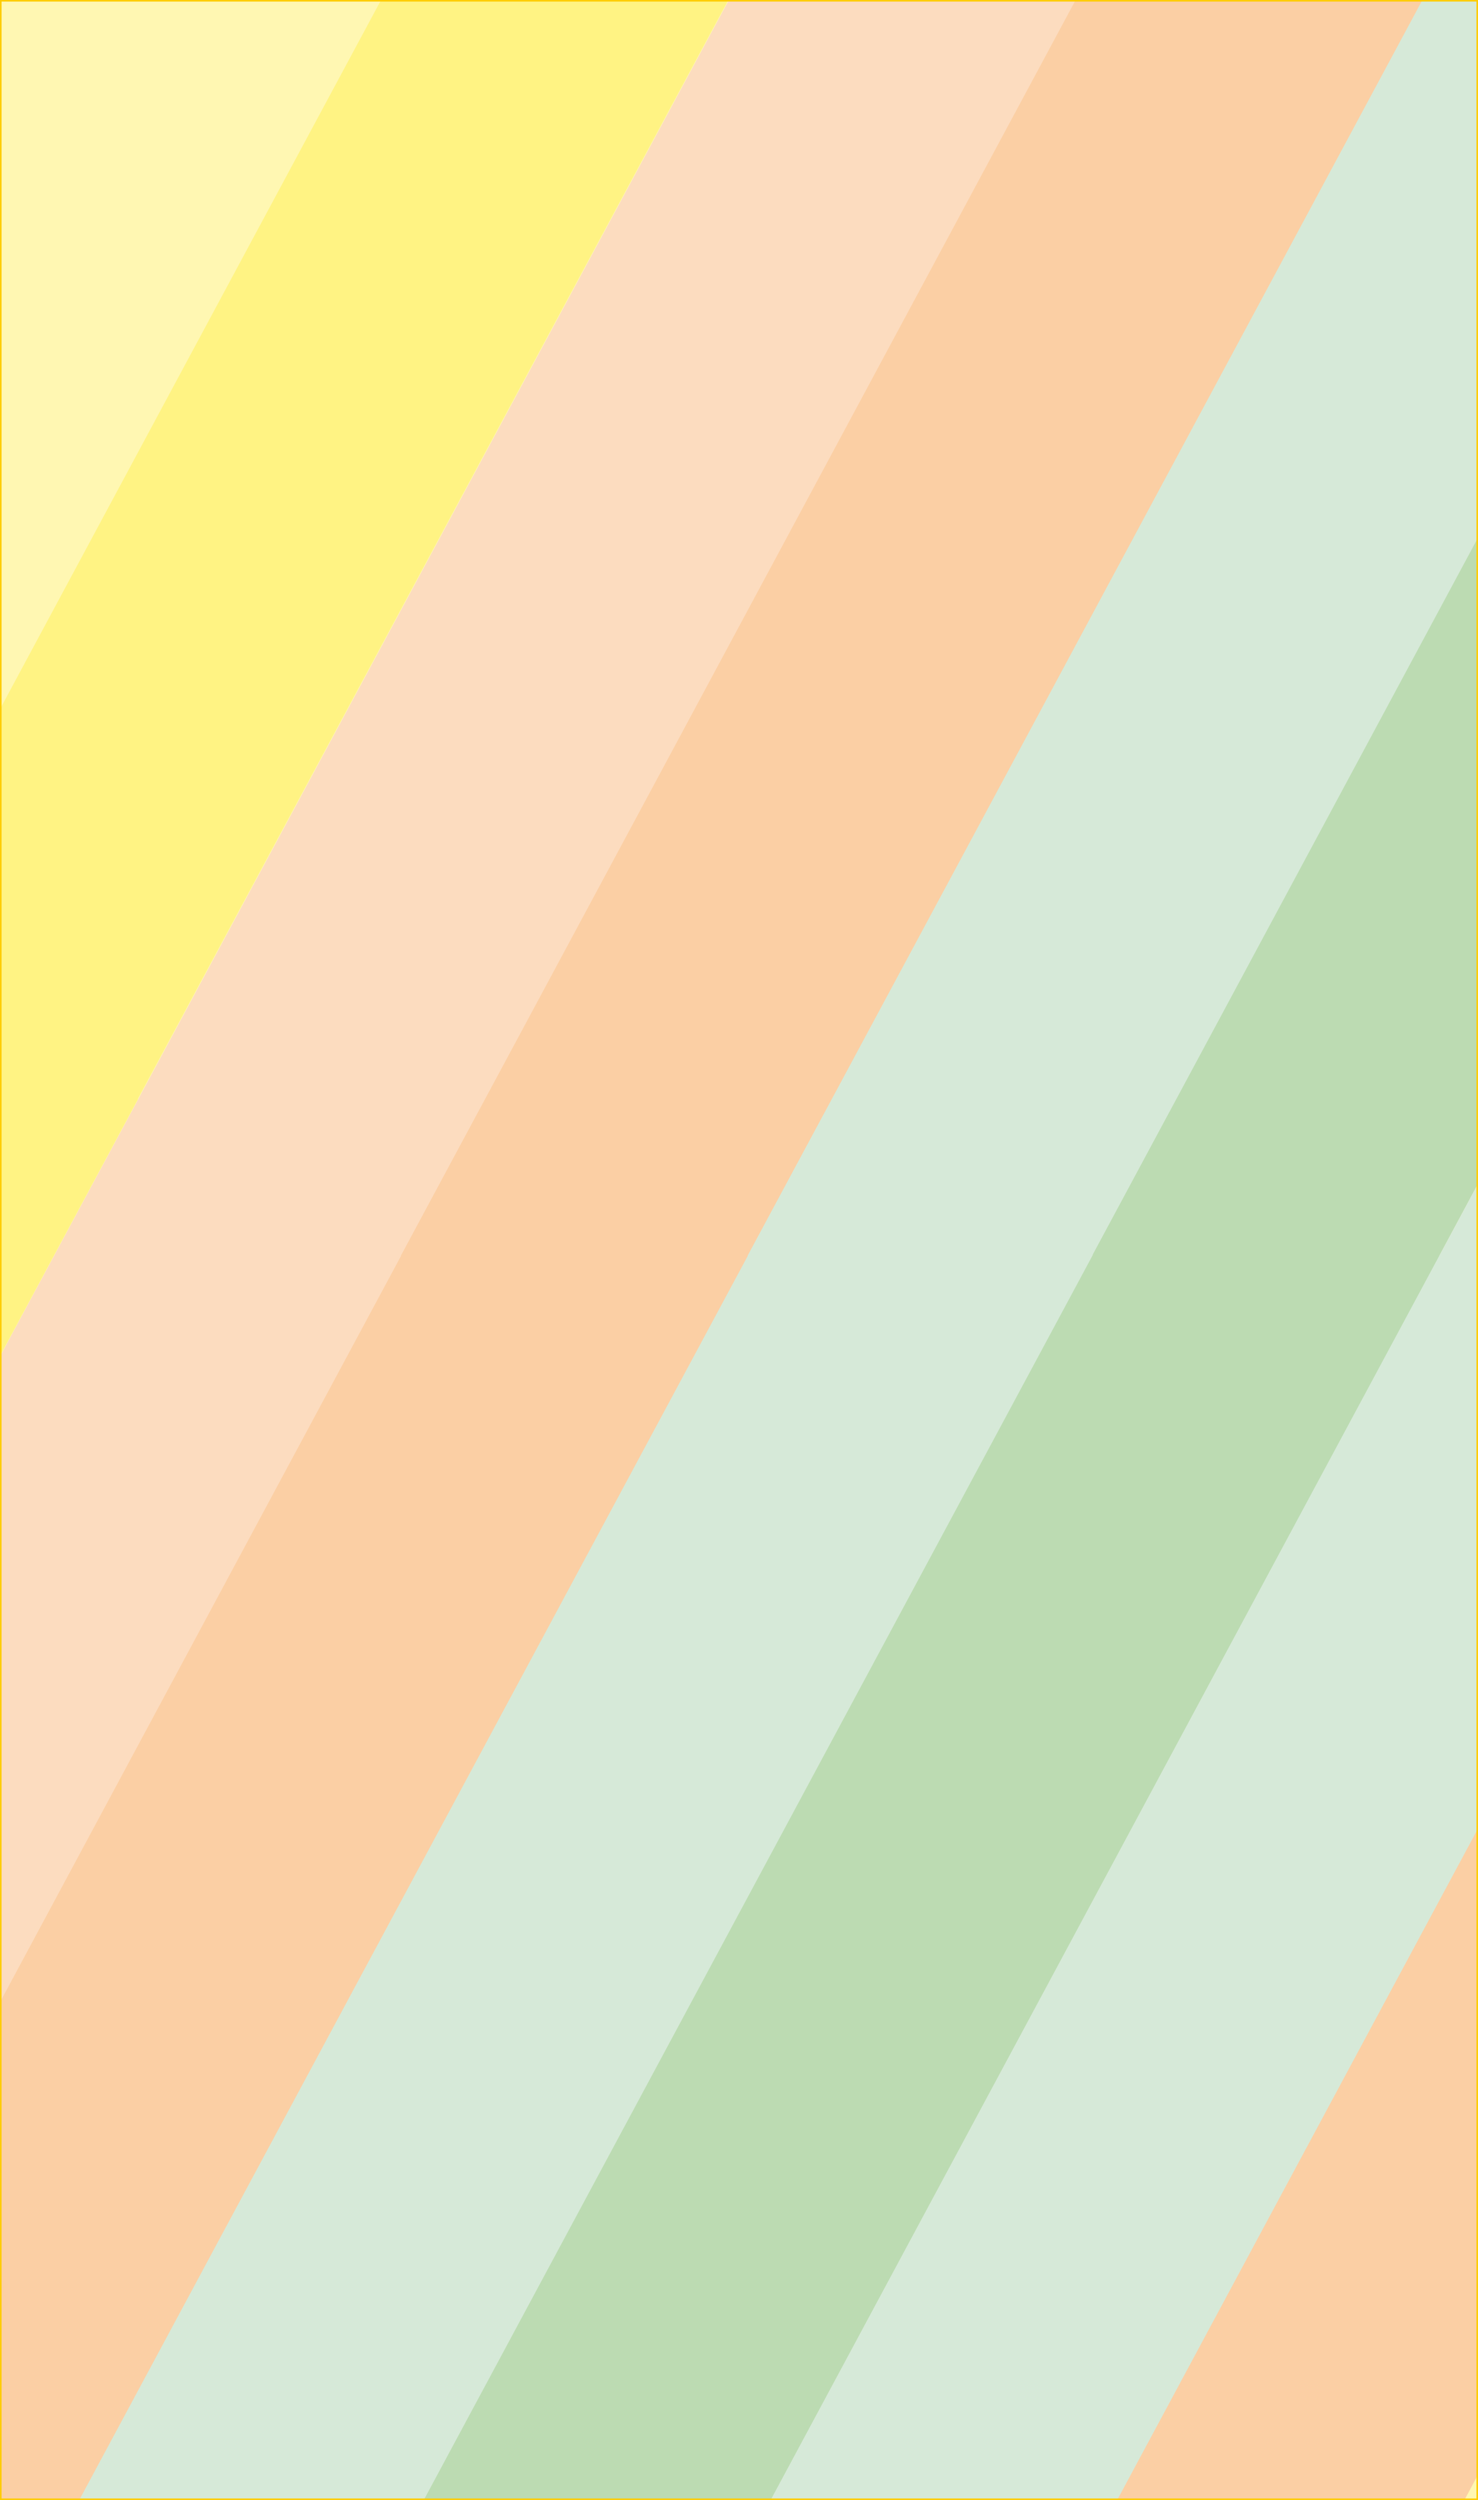 <?xml version="1.0" encoding="UTF-8"?>
<!DOCTYPE svg PUBLIC "-//W3C//DTD SVG 1.1//EN" "http://www.w3.org/Graphics/SVG/1.1/DTD/svg11.dtd">
<!-- Creator: CorelDRAW 2018 (64-Bit) -->
<svg xmlns="http://www.w3.org/2000/svg" xml:space="preserve" width="162.73mm" height="275.213mm" version="1.1" style="shape-rendering:geometricPrecision; text-rendering:geometricPrecision; image-rendering:optimizeQuality; fill-rule:evenodd; clip-rule:evenodd"
viewBox="0 0 2641200 4466867"
 xmlns:xlink="http://www.w3.org/1999/xlink">
 <rect x="0" y="0" width="2641200" height="4466867" fill="#333333" stroke="none"/>
 <defs>
  <style type="text/css">
   <![CDATA[
    .str0 {stroke:#FECC00;stroke-width:2748;stroke-miterlimit:22.926}
    .fil6 {fill:none}
    .fil0 {fill:#FFF7B2}
    .fil1 {fill:#FFF383}
    .fil2 {fill:#FCDCBF}
    .fil3 {fill:#FBCFA4}
    .fil4 {fill:#D6E9D8}
    .fil5 {fill:#BCDBB2}
   ]]>
  </style>
   <clipPath id="id0">
    <path d="M1375 1375l2638450 0 0 4464117 -2638450 0 0 -4464117z"/>
   </clipPath>
 </defs>
 <g id="Слой_x0020_1">
  <polygon class="fil0" points="1375,1375 2639825,1375 2639825,4465492 1375,4465492 "/>
  <g style="clip-path:url(#id0)">
   <g id="_1877419385296">
    <polygon id="1" class="fil1" points="1171064,-911939 1653561,-655135 -124310,2652956 -606807,2396157 "/>
    <polygon class="fil2" points="1641945,-631492 2124442,-374690 346570,2933401 -135926,2676602 "/>
    <polygon class="fil3" points="2261572,-631492 2744069,-374690 966198,2933401 483701,2676602 "/>
    <polygon class="fil4" points="2881203,-631492 3363700,-374690 1585831,2933401 1103334,2676602 "/>
    <polygon class="fil5" points="3496887,-631492 3979384,-374690 2201514,2933401 1719017,2676602 "/>
    <polygon class="fil1" points="-235938,1706843 246559,1963647 -1531312,5271738 -2013809,5014939 "/>
    <polygon class="fil2" points="234943,1987290 717440,2244092 -1060431,5552183 -1542928,5295384 "/>
    <polygon class="fil3" points="854571,1987290 1337067,2244092 -440804,5552183 -923301,5295384 "/>
    <polygon class="fil4" points="1474201,1987290 1956698,2244092 178829,5552183 -303668,5295384 "/>
    <polygon class="fil5" points="2089885,1987290 2572382,2244092 794512,5552183 312016,5295384 "/>
    <polygon class="fil4" points="2819628,1782861 3302125,2039663 1524255,5347754 1041758,5090955 "/>
    <polygon class="fil3" points="3287514,2064518 3770011,2321321 1992140,5629412 1509643,5372613 "/>
   </g>
  </g>
  <polygon class="fil6 str0" points="1375,1375 2639825,1375 2639825,4465492 1375,4465492 "/>
 </g>
</svg>
